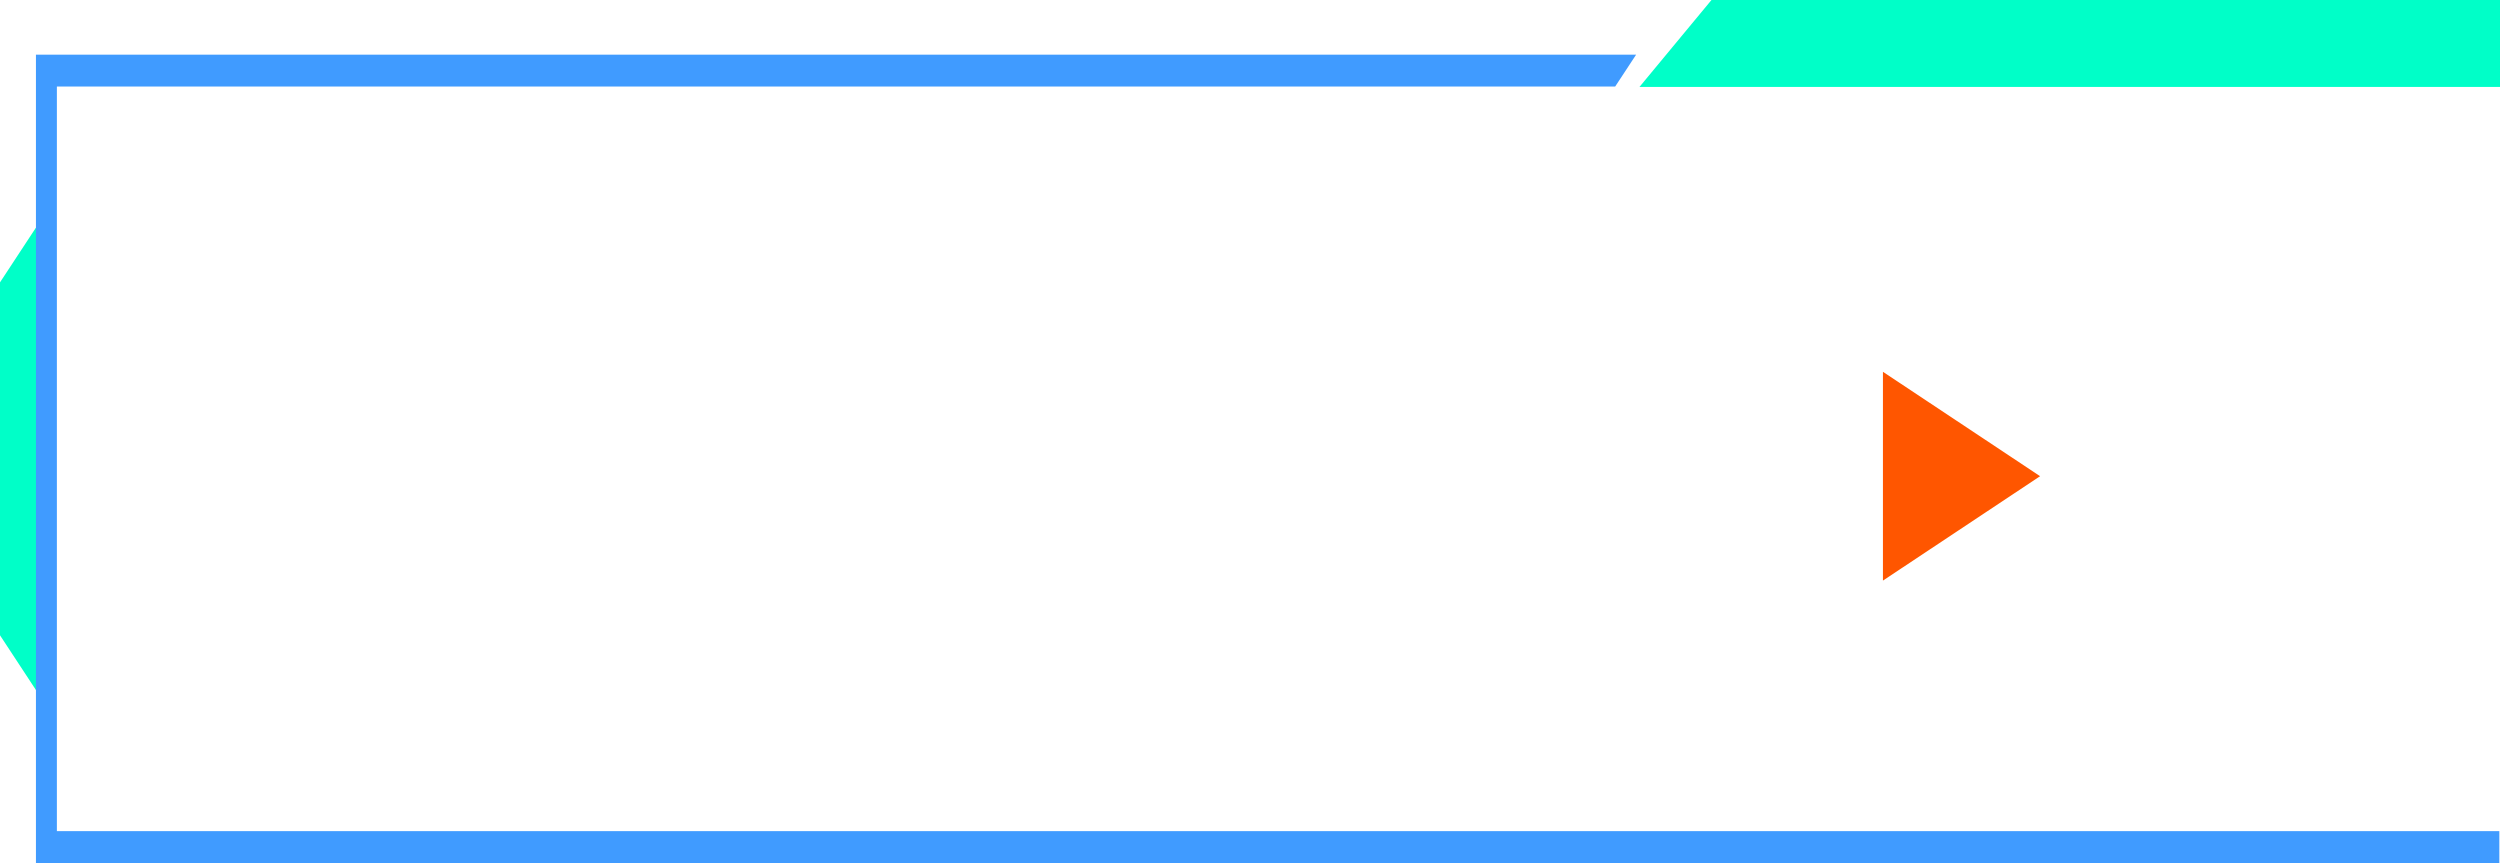 <svg width="478" height="165" viewBox="0 0 478 165" fill="none" xmlns="http://www.w3.org/2000/svg">
<g id="bouton-play-bg">
<g id="Bouton_start">
<path id="Vector" d="M8.866 40.489L-0 53.991L-0 121.466L8.866 134.968L8.866 40.489Z" fill="#00FFC8"/>
<path id="Vector_2" d="M10.875 158.908L477.873 158.908L477.873 165L6.872 165L6.872 10.447L312.829 10.447L308.826 16.539L10.875 16.539L10.875 158.908Z" fill="#409BFF"/>
<path id="Vector_3" d="M313.463 16.626L478 16.626L478 7.62939e-06L327.236 2.22566e-05L313.463 16.626Z" fill="#00FFC8"/>
</g>
<g id="Polygon 2" filter="url(#filter0_d_548_10051)">
<path d="M390.065 87.049L360.017 107.01L360.017 67.088L390.065 87.049Z" fill="#FF5600"/>
</g>
</g>
<defs>
<filter id="filter0_d_548_10051" x="332.017" y="43.088" width="86.049" height="95.922" filterUnits="userSpaceOnUse" color-interpolation-filters="sRGB">
<feFlood flood-opacity="0" result="BackgroundImageFix"/>
<feColorMatrix in="SourceAlpha" type="matrix" values="0 0 0 0 0 0 0 0 0 0 0 0 0 0 0 0 0 0 127 0" result="hardAlpha"/>
<feOffset dy="4"/>
<feGaussianBlur stdDeviation="14"/>
<feComposite in2="hardAlpha" operator="out"/>
<feColorMatrix type="matrix" values="0 0 0 0 0 0 0 0 0 0.478 0 0 0 0 1 0 0 0 1 0"/>
<feBlend mode="normal" in2="BackgroundImageFix" result="effect1_dropShadow_548_10051"/>
<feBlend mode="normal" in="SourceGraphic" in2="effect1_dropShadow_548_10051" result="shape"/>
</filter>
</defs>
</svg>

